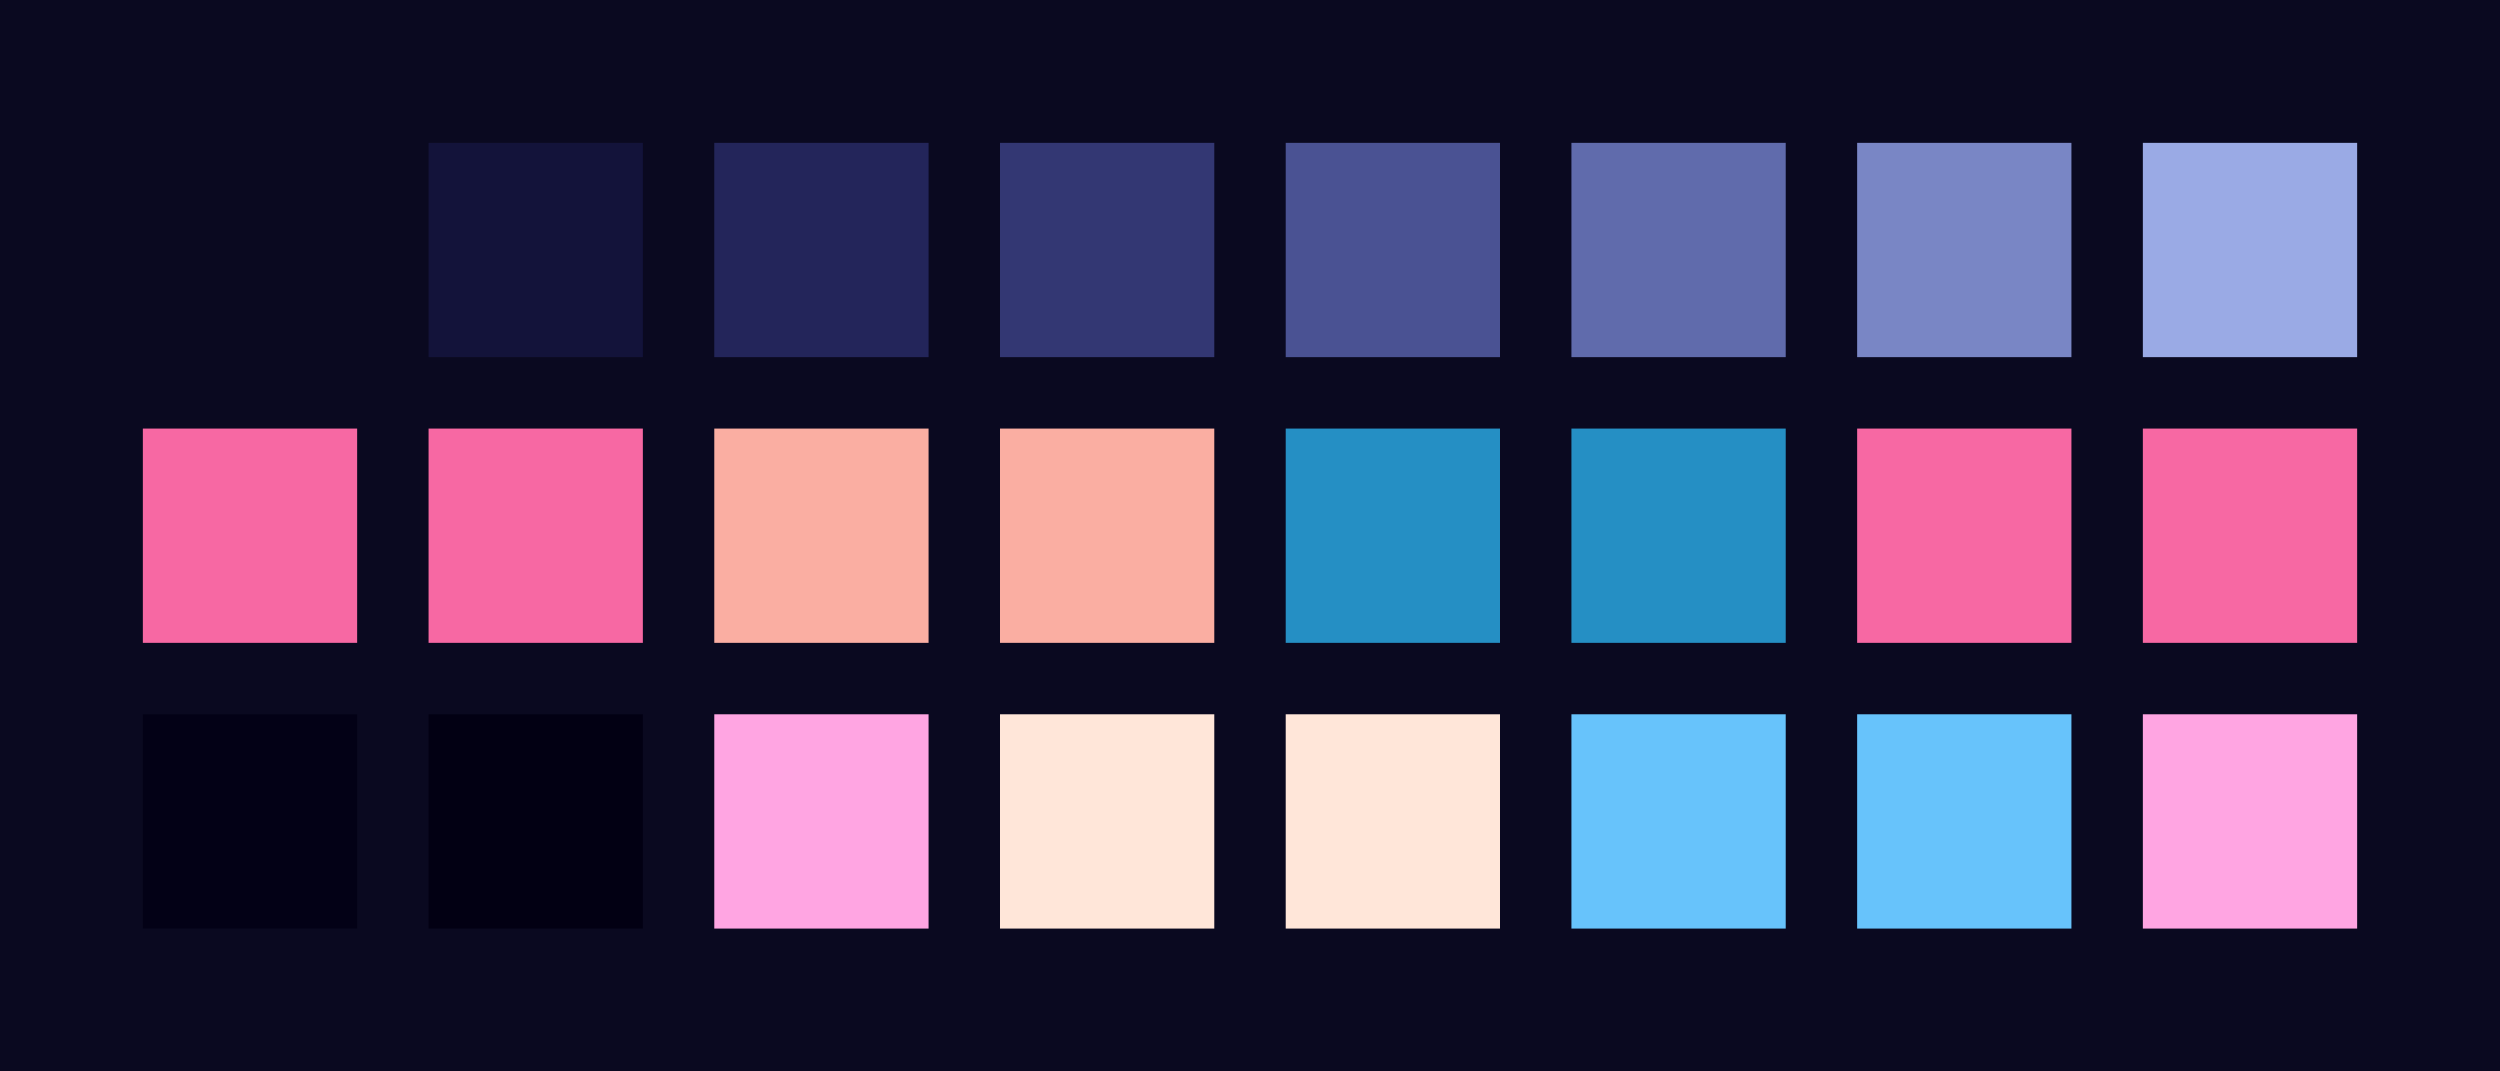 <?xml version="1.0" encoding="UTF-8" ?>
<svg width="525" height="225" xmlns="http://www.w3.org/2000/svg">
<rect x="0" y="0" width="525" height="225" style="fill:#0a0920" />
<rect x="30" y="30" width="45" height="45" style="fill:#0a0920" />
<rect x="90" y="30" width="45" height="45" style="fill:#13133a" />
<rect x="150" y="30" width="45" height="45" style="fill:#23255a" />
<rect x="210" y="30" width="45" height="45" style="fill:#333773" />
<rect x="270" y="30" width="45" height="45" style="fill:#4a5293" />
<rect x="330" y="30" width="45" height="45" style="fill:#606bac" />
<rect x="390" y="30" width="45" height="45" style="fill:#7986c5" />
<rect x="450" y="30" width="45" height="45" style="fill:#9aaae5" />
<rect x="30" y="90" width="45" height="45" style="fill:#f768a3" />
<rect x="90" y="90" width="45" height="45" style="fill:#f768a3" />
<rect x="150" y="90" width="45" height="45" style="fill:#faaea2" />
<rect x="210" y="90" width="45" height="45" style="fill:#faaea2" />
<rect x="270" y="90" width="45" height="45" style="fill:#258fc4" />
<rect x="330" y="90" width="45" height="45" style="fill:#258fc4" />
<rect x="390" y="90" width="45" height="45" style="fill:#f768a3" />
<rect x="450" y="90" width="45" height="45" style="fill:#f768a3" />
<rect x="30" y="150" width="45" height="45" style="fill:#030116" />
<rect x="90" y="150" width="45" height="45" style="fill:#020013" />
<rect x="150" y="150" width="45" height="45" style="fill:#ffa5e2" />
<rect x="210" y="150" width="45" height="45" style="fill:#ffe6d9" />
<rect x="270" y="150" width="45" height="45" style="fill:#ffe6d9" />
<rect x="330" y="150" width="45" height="45" style="fill:#67c3fb" />
<rect x="390" y="150" width="45" height="45" style="fill:#67c3fb" />
<rect x="450" y="150" width="45" height="45" style="fill:#ffa5e2" />
</svg>